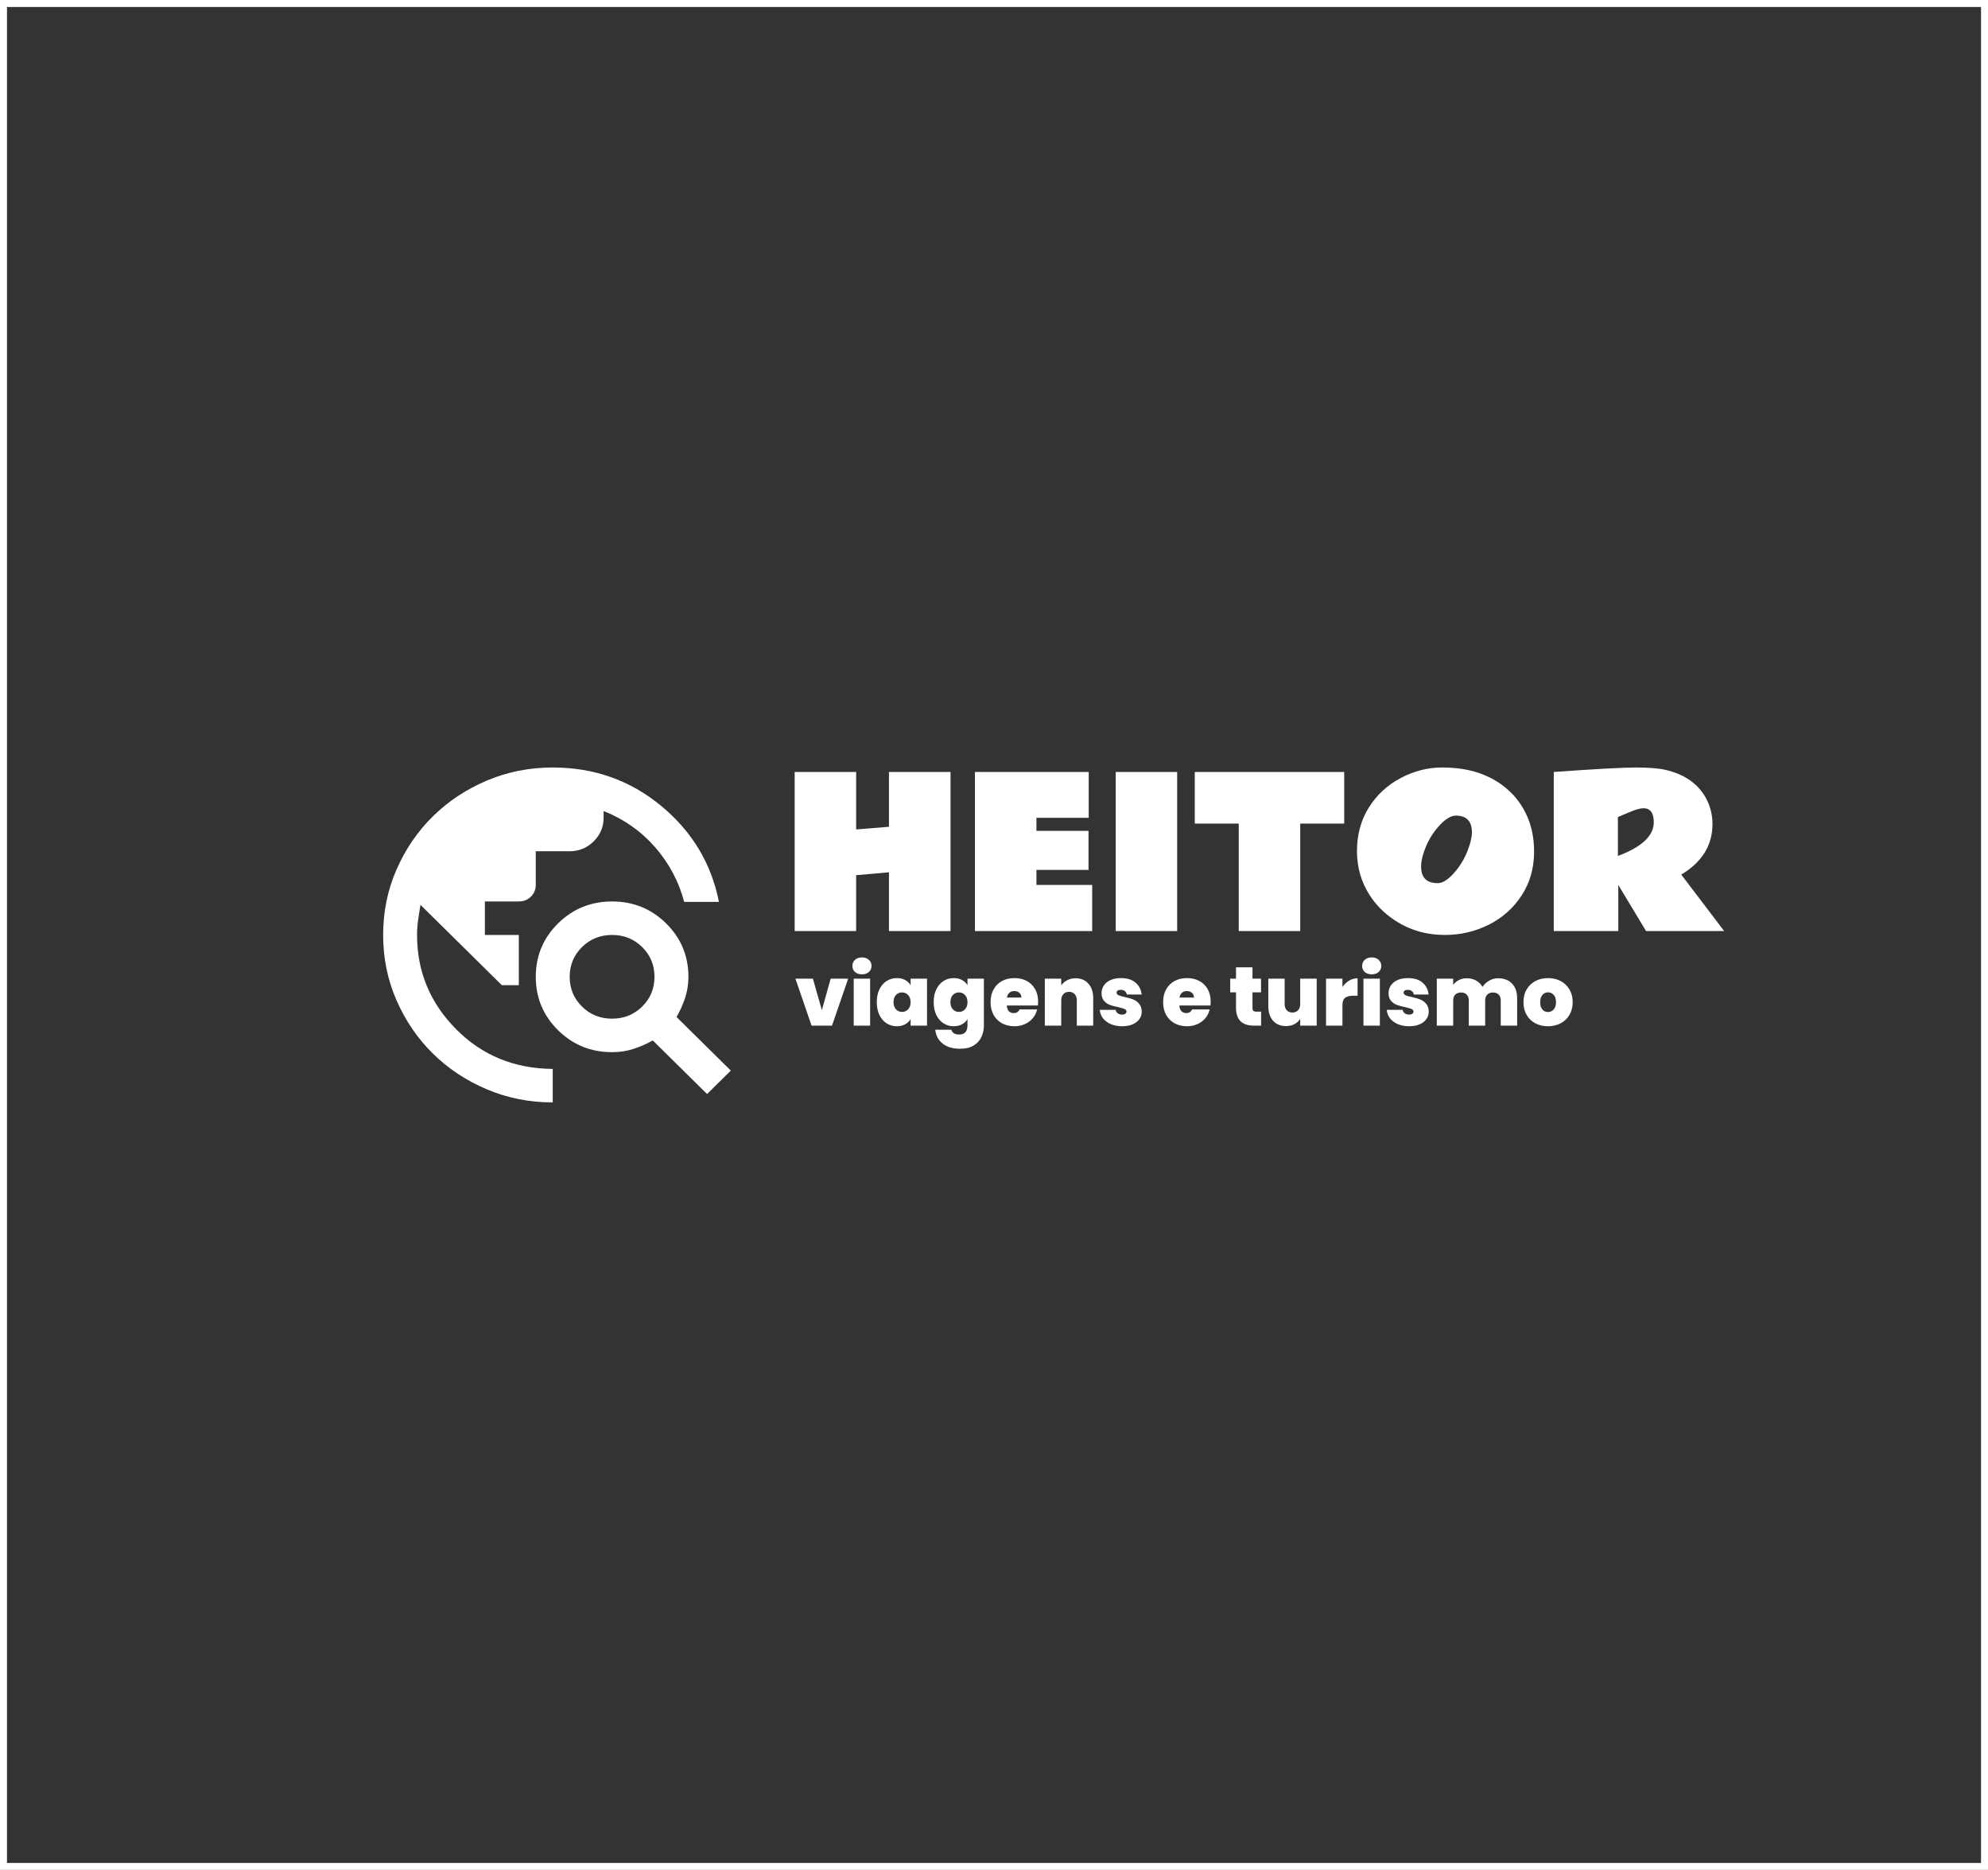 <svg width="285" height="268" viewBox="0 0 285 268" fill="none" xmlns="http://www.w3.org/2000/svg">
<rect x="0" y="0" width="285" height="268" fill="#333333" stroke="none"/>
<rect x="0.5" y="0.5" width="284" height="267" stroke="white"/>
<path d="M79.24 158C75.877 158 72.716 157.37 69.758 156.11C66.8 154.85 64.227 153.14 62.038 150.98C59.85 148.82 58.118 146.28 56.841 143.36C55.565 140.44 54.927 137.32 54.927 134C54.927 130.68 55.565 127.56 56.841 124.64C58.118 121.72 59.85 119.18 62.038 117.02C64.227 114.86 66.8 113.15 69.758 111.89C72.716 110.63 75.877 110 79.24 110C85.156 110 90.333 111.83 94.77 115.49C99.207 119.15 101.973 123.74 103.067 129.26H98.083C97.313 126.34 95.925 123.73 93.919 121.43C91.913 119.13 89.452 117.4 86.534 116.24V117.2C86.534 118.52 86.058 119.65 85.106 120.59C84.153 121.53 83.009 122 81.671 122H76.809V126.8C76.809 127.48 76.576 128.05 76.11 128.51C75.644 128.97 75.066 129.2 74.377 129.2H69.515V134H74.377V141.2H71.946L60.276 129.68C60.154 130.4 60.043 131.12 59.941 131.84C59.84 132.56 59.789 133.28 59.789 134C59.789 139.24 61.653 143.74 65.382 147.5C69.109 151.26 73.729 153.16 79.24 153.2V158ZM101.365 156.8L93.585 149.12C92.734 149.6 91.822 150 90.85 150.32C89.877 150.64 88.844 150.8 87.75 150.8C84.71 150.8 82.127 149.75 80 147.65C77.872 145.55 76.809 143 76.809 140C76.809 137 77.872 134.45 80 132.35C82.127 130.25 84.71 129.2 87.75 129.2C90.789 129.2 93.372 130.25 95.499 132.35C97.627 134.45 98.691 137 98.691 140C98.691 141.08 98.528 142.1 98.204 143.06C97.88 144.02 97.475 144.92 96.989 145.76L104.769 153.44L101.365 156.8ZM87.75 146C89.452 146 90.89 145.42 92.065 144.26C93.24 143.1 93.828 141.68 93.828 140C93.828 138.32 93.24 136.9 92.065 135.74C90.89 134.58 89.452 134 87.75 134C86.048 134 84.609 134.58 83.434 135.74C82.259 136.9 81.671 138.32 81.671 140C81.671 141.68 82.259 143.1 83.434 144.26C84.609 145.42 86.048 146 87.75 146Z" fill="white"/>
<path d="M127.442 110.642H136.269V133.443H127.442V125.02L122.737 125.434V133.443H113.924V110.642H122.737V118.88L127.442 118.495V110.642Z" fill="white"/>
<path d="M139.769 110.642H156.079V117.21H148.583V119.08H156.05V124.677H148.583V126.833H156.575V133.443H139.769V110.642Z" fill="white"/>
<path d="M168.76 133.443H159.947V110.642H168.76V133.443Z" fill="white"/>
<path d="M171.283 110.642H192.707V118.038H186.402V133.443H177.588V118.038H171.283V110.642Z" fill="white"/>
<path d="M211.014 119.309C211.014 117.7 210.249 116.896 208.719 116.896C208.058 116.896 207.321 117.315 206.508 118.152C205.29 119.418 204.44 120.927 203.958 122.678C203.807 123.23 203.731 123.739 203.731 124.206C203.731 125.786 204.525 126.576 206.112 126.576C206.745 126.585 207.467 126.162 208.28 125.305C209.46 124.049 210.296 122.526 210.788 120.736C210.939 120.184 211.014 119.709 211.014 119.309ZM207.146 134C203.793 134 200.883 132.905 198.418 130.716C197.634 130.021 196.953 129.227 196.377 128.332C195.149 126.438 194.535 124.32 194.535 121.979C194.535 119.628 195.102 117.548 196.235 115.739C197.369 113.931 198.89 112.522 200.798 111.513C202.706 110.504 204.681 110 206.721 110C208.771 110 210.575 110.276 212.134 110.828C213.692 111.38 215.048 112.175 216.2 113.212C217.362 114.24 218.274 115.501 218.935 116.996C219.596 118.49 219.927 120.18 219.927 122.064C219.927 124.406 219.337 126.49 218.156 128.318C216.975 130.136 215.402 131.54 213.437 132.529C211.473 133.51 209.375 134 207.146 134Z" fill="white"/>
<path d="M237.087 117.852C237.087 116.51 236.591 115.839 235.599 115.839C235.174 115.839 234.583 115.996 233.828 116.311L231.943 117.096V122.678C235.372 121.393 237.087 119.785 237.087 117.852ZM245.503 118.095C245.503 121.141 244.011 123.559 241.026 125.348L247.175 133.443H235.981L232 126.833V133.443H222.747V110.642C228.736 110.214 232.661 110 234.522 110C236.383 110 237.8 110.114 238.773 110.343C241.456 110.961 243.373 112.284 244.526 114.312C245.168 115.473 245.494 116.734 245.503 118.095Z" fill="white"/>
<path d="M117.824 144.78L119.084 140.268H121.592L119.276 147H116.348L114.032 140.268H116.54L117.824 144.78ZM123.577 139.644C123.161 139.644 122.825 139.532 122.569 139.308C122.321 139.076 122.197 138.788 122.197 138.444C122.197 138.092 122.321 137.8 122.569 137.568C122.825 137.336 123.161 137.22 123.577 137.22C123.985 137.22 124.313 137.336 124.561 137.568C124.817 137.8 124.945 138.092 124.945 138.444C124.945 138.788 124.817 139.076 124.561 139.308C124.313 139.532 123.985 139.644 123.577 139.644ZM124.741 140.268V147H122.389V140.268H124.741ZM125.696 143.628C125.696 142.932 125.82 142.324 126.068 141.804C126.324 141.284 126.668 140.884 127.1 140.604C127.54 140.324 128.028 140.184 128.564 140.184C129.028 140.184 129.428 140.276 129.764 140.46C130.1 140.644 130.36 140.892 130.544 141.204V140.268H132.896V147H130.544V146.064C130.36 146.376 130.096 146.624 129.752 146.808C129.416 146.992 129.02 147.084 128.564 147.084C128.028 147.084 127.54 146.944 127.1 146.664C126.668 146.384 126.324 145.984 126.068 145.464C125.82 144.936 125.696 144.324 125.696 143.628ZM130.544 143.628C130.544 143.196 130.424 142.856 130.184 142.608C129.952 142.36 129.664 142.236 129.32 142.236C128.968 142.236 128.676 142.36 128.444 142.608C128.212 142.848 128.096 143.188 128.096 143.628C128.096 144.06 128.212 144.404 128.444 144.66C128.676 144.908 128.968 145.032 129.32 145.032C129.664 145.032 129.952 144.908 130.184 144.66C130.424 144.412 130.544 144.068 130.544 143.628ZM136.72 140.184C137.176 140.184 137.572 140.276 137.908 140.46C138.252 140.644 138.516 140.892 138.7 141.204V140.268H141.052V146.928C141.052 147.56 140.932 148.128 140.692 148.632C140.452 149.144 140.076 149.552 139.564 149.856C139.06 150.16 138.42 150.312 137.644 150.312C136.604 150.312 135.772 150.068 135.148 149.58C134.524 149.092 134.168 148.428 134.08 147.588H136.396C136.444 147.804 136.564 147.972 136.756 148.092C136.948 148.212 137.196 148.272 137.5 148.272C138.3 148.272 138.7 147.824 138.7 146.928V146.064C138.516 146.376 138.252 146.624 137.908 146.808C137.572 146.992 137.176 147.084 136.72 147.084C136.184 147.084 135.696 146.944 135.256 146.664C134.824 146.384 134.48 145.984 134.224 145.464C133.976 144.936 133.852 144.324 133.852 143.628C133.852 142.932 133.976 142.324 134.224 141.804C134.48 141.284 134.824 140.884 135.256 140.604C135.696 140.324 136.184 140.184 136.72 140.184ZM138.7 143.628C138.7 143.196 138.58 142.856 138.34 142.608C138.108 142.36 137.82 142.236 137.476 142.236C137.124 142.236 136.832 142.36 136.6 142.608C136.368 142.848 136.252 143.188 136.252 143.628C136.252 144.06 136.368 144.404 136.6 144.66C136.832 144.908 137.124 145.032 137.476 145.032C137.82 145.032 138.108 144.908 138.34 144.66C138.58 144.412 138.7 144.068 138.7 143.628ZM148.825 143.556C148.825 143.74 148.813 143.924 148.789 144.108H144.337C144.361 144.476 144.461 144.752 144.637 144.936C144.821 145.112 145.053 145.2 145.333 145.2C145.725 145.2 146.005 145.024 146.173 144.672H148.681C148.577 145.136 148.373 145.552 148.069 145.92C147.773 146.28 147.397 146.564 146.941 146.772C146.485 146.98 145.981 147.084 145.429 147.084C144.765 147.084 144.173 146.944 143.653 146.664C143.141 146.384 142.737 145.984 142.441 145.464C142.153 144.944 142.009 144.332 142.009 143.628C142.009 142.924 142.153 142.316 142.441 141.804C142.729 141.284 143.129 140.884 143.641 140.604C144.161 140.324 144.757 140.184 145.429 140.184C146.093 140.184 146.681 140.32 147.193 140.592C147.705 140.864 148.105 141.256 148.393 141.768C148.681 142.272 148.825 142.868 148.825 143.556ZM146.425 142.968C146.425 142.68 146.329 142.456 146.137 142.296C145.945 142.128 145.705 142.044 145.417 142.044C145.129 142.044 144.893 142.124 144.709 142.284C144.525 142.436 144.405 142.664 144.349 142.968H146.425ZM154.191 140.208C154.967 140.208 155.583 140.468 156.039 140.988C156.495 141.5 156.723 142.196 156.723 143.076V147H154.371V143.388C154.371 143.004 154.271 142.704 154.071 142.488C153.871 142.264 153.603 142.152 153.267 142.152C152.915 142.152 152.639 142.264 152.439 142.488C152.239 142.704 152.139 143.004 152.139 143.388V147H149.787V140.268H152.139V141.228C152.347 140.924 152.627 140.68 152.979 140.496C153.331 140.304 153.735 140.208 154.191 140.208ZM160.882 147.084C160.274 147.084 159.73 146.984 159.25 146.784C158.778 146.576 158.402 146.296 158.122 145.944C157.85 145.584 157.698 145.18 157.666 144.732H159.946C159.978 144.948 160.078 145.116 160.246 145.236C160.414 145.356 160.622 145.416 160.87 145.416C161.062 145.416 161.214 145.376 161.326 145.296C161.438 145.216 161.494 145.112 161.494 144.984C161.494 144.816 161.402 144.692 161.218 144.612C161.034 144.532 160.73 144.444 160.306 144.348C159.826 144.252 159.426 144.144 159.106 144.024C158.786 143.904 158.506 143.708 158.266 143.436C158.034 143.164 157.918 142.796 157.918 142.332C157.918 141.932 158.026 141.572 158.242 141.252C158.458 140.924 158.774 140.664 159.19 140.472C159.614 140.28 160.122 140.184 160.714 140.184C161.594 140.184 162.286 140.4 162.79 140.832C163.294 141.264 163.586 141.832 163.666 142.536H161.542C161.502 142.32 161.406 142.156 161.254 142.044C161.11 141.924 160.914 141.864 160.666 141.864C160.474 141.864 160.326 141.9 160.222 141.972C160.126 142.044 160.078 142.144 160.078 142.272C160.078 142.432 160.17 142.556 160.354 142.644C160.538 142.724 160.834 142.808 161.242 142.896C161.73 143 162.134 143.116 162.454 143.244C162.782 143.372 163.066 143.58 163.306 143.868C163.554 144.148 163.678 144.532 163.678 145.02C163.678 145.412 163.562 145.764 163.33 146.076C163.106 146.388 162.782 146.636 162.358 146.82C161.942 146.996 161.45 147.084 160.882 147.084ZM173.563 143.556C173.563 143.74 173.551 143.924 173.527 144.108H169.075C169.099 144.476 169.199 144.752 169.375 144.936C169.559 145.112 169.791 145.2 170.071 145.2C170.463 145.2 170.743 145.024 170.911 144.672H173.419C173.315 145.136 173.111 145.552 172.807 145.92C172.511 146.28 172.135 146.564 171.679 146.772C171.223 146.98 170.719 147.084 170.167 147.084C169.503 147.084 168.911 146.944 168.391 146.664C167.879 146.384 167.475 145.984 167.179 145.464C166.891 144.944 166.747 144.332 166.747 143.628C166.747 142.924 166.891 142.316 167.179 141.804C167.467 141.284 167.867 140.884 168.379 140.604C168.899 140.324 169.495 140.184 170.167 140.184C170.831 140.184 171.419 140.32 171.931 140.592C172.443 140.864 172.843 141.256 173.131 141.768C173.419 142.272 173.563 142.868 173.563 143.556ZM171.163 142.968C171.163 142.68 171.067 142.456 170.875 142.296C170.683 142.128 170.443 142.044 170.155 142.044C169.867 142.044 169.631 142.124 169.447 142.284C169.263 142.436 169.143 142.664 169.087 142.968H171.163ZM180.794 144.996V147H179.774C178.054 147 177.194 146.148 177.194 144.444V142.224H176.366V140.268H177.194V138.636H179.558V140.268H180.782V142.224H179.558V144.48C179.558 144.664 179.598 144.796 179.678 144.876C179.766 144.956 179.91 144.996 180.11 144.996H180.794ZM188.761 140.268V147H186.397V146.04C186.197 146.344 185.921 146.592 185.569 146.784C185.217 146.968 184.813 147.06 184.357 147.06C183.573 147.06 182.953 146.804 182.497 146.292C182.049 145.772 181.825 145.068 181.825 144.18V140.268H184.165V143.88C184.165 144.264 184.265 144.568 184.465 144.792C184.673 145.008 184.945 145.116 185.281 145.116C185.625 145.116 185.897 145.008 186.097 144.792C186.297 144.568 186.397 144.264 186.397 143.88V140.268H188.761ZM192.452 141.456C192.716 141.072 193.036 140.768 193.412 140.544C193.788 140.32 194.192 140.208 194.624 140.208V142.716H193.964C193.452 142.716 193.072 142.816 192.824 143.016C192.576 143.216 192.452 143.564 192.452 144.06V147H190.1V140.268H192.452V141.456ZM196.655 139.644C196.239 139.644 195.903 139.532 195.647 139.308C195.399 139.076 195.275 138.788 195.275 138.444C195.275 138.092 195.399 137.8 195.647 137.568C195.903 137.336 196.239 137.22 196.655 137.22C197.063 137.22 197.391 137.336 197.639 137.568C197.895 137.8 198.023 138.092 198.023 138.444C198.023 138.788 197.895 139.076 197.639 139.308C197.391 139.532 197.063 139.644 196.655 139.644ZM197.819 140.268V147H195.467V140.268H197.819ZM202.026 147.084C201.418 147.084 200.874 146.984 200.394 146.784C199.922 146.576 199.546 146.296 199.266 145.944C198.994 145.584 198.842 145.18 198.81 144.732H201.09C201.122 144.948 201.222 145.116 201.39 145.236C201.558 145.356 201.766 145.416 202.014 145.416C202.206 145.416 202.358 145.376 202.47 145.296C202.582 145.216 202.638 145.112 202.638 144.984C202.638 144.816 202.546 144.692 202.362 144.612C202.178 144.532 201.874 144.444 201.45 144.348C200.97 144.252 200.57 144.144 200.25 144.024C199.93 143.904 199.65 143.708 199.41 143.436C199.178 143.164 199.062 142.796 199.062 142.332C199.062 141.932 199.17 141.572 199.386 141.252C199.602 140.924 199.918 140.664 200.334 140.472C200.758 140.28 201.266 140.184 201.858 140.184C202.738 140.184 203.43 140.4 203.934 140.832C204.438 141.264 204.73 141.832 204.81 142.536H202.686C202.646 142.32 202.55 142.156 202.398 142.044C202.254 141.924 202.058 141.864 201.81 141.864C201.618 141.864 201.47 141.9 201.366 141.972C201.27 142.044 201.222 142.144 201.222 142.272C201.222 142.432 201.314 142.556 201.498 142.644C201.682 142.724 201.978 142.808 202.386 142.896C202.874 143 203.278 143.116 203.598 143.244C203.926 143.372 204.21 143.58 204.45 143.868C204.698 144.148 204.822 144.532 204.822 145.02C204.822 145.412 204.706 145.764 204.474 146.076C204.25 146.388 203.926 146.636 203.502 146.82C203.086 146.996 202.594 147.084 202.026 147.084ZM214.775 140.208C215.623 140.208 216.287 140.464 216.767 140.976C217.255 141.488 217.499 142.188 217.499 143.076V147H215.147V143.388C215.147 143.028 215.047 142.748 214.847 142.548C214.647 142.348 214.375 142.248 214.031 142.248C213.687 142.248 213.415 142.348 213.215 142.548C213.015 142.748 212.915 143.028 212.915 143.388V147H210.563V143.388C210.563 143.028 210.463 142.748 210.263 142.548C210.071 142.348 209.803 142.248 209.459 142.248C209.107 142.248 208.831 142.348 208.631 142.548C208.431 142.748 208.331 143.028 208.331 143.388V147H205.979V140.268H208.331V141.156C208.539 140.868 208.807 140.64 209.135 140.472C209.471 140.296 209.855 140.208 210.287 140.208C210.783 140.208 211.223 140.316 211.607 140.532C211.999 140.748 212.307 141.052 212.531 141.444C212.771 141.076 213.087 140.78 213.479 140.556C213.871 140.324 214.303 140.208 214.775 140.208ZM221.919 147.084C221.247 147.084 220.643 146.944 220.107 146.664C219.579 146.384 219.163 145.984 218.859 145.464C218.555 144.944 218.403 144.332 218.403 143.628C218.403 142.932 218.555 142.324 218.859 141.804C219.171 141.284 219.591 140.884 220.119 140.604C220.655 140.324 221.259 140.184 221.931 140.184C222.603 140.184 223.203 140.324 223.731 140.604C224.267 140.884 224.687 141.284 224.991 141.804C225.303 142.324 225.459 142.932 225.459 143.628C225.459 144.324 225.303 144.936 224.991 145.464C224.687 145.984 224.267 146.384 223.731 146.664C223.195 146.944 222.591 147.084 221.919 147.084ZM221.919 145.044C222.247 145.044 222.519 144.924 222.735 144.684C222.959 144.436 223.071 144.084 223.071 143.628C223.071 143.172 222.959 142.824 222.735 142.584C222.519 142.344 222.251 142.224 221.931 142.224C221.611 142.224 221.343 142.344 221.127 142.584C220.911 142.824 220.803 143.172 220.803 143.628C220.803 144.092 220.907 144.444 221.115 144.684C221.323 144.924 221.591 145.044 221.919 145.044Z" fill="white"/>
</svg>
